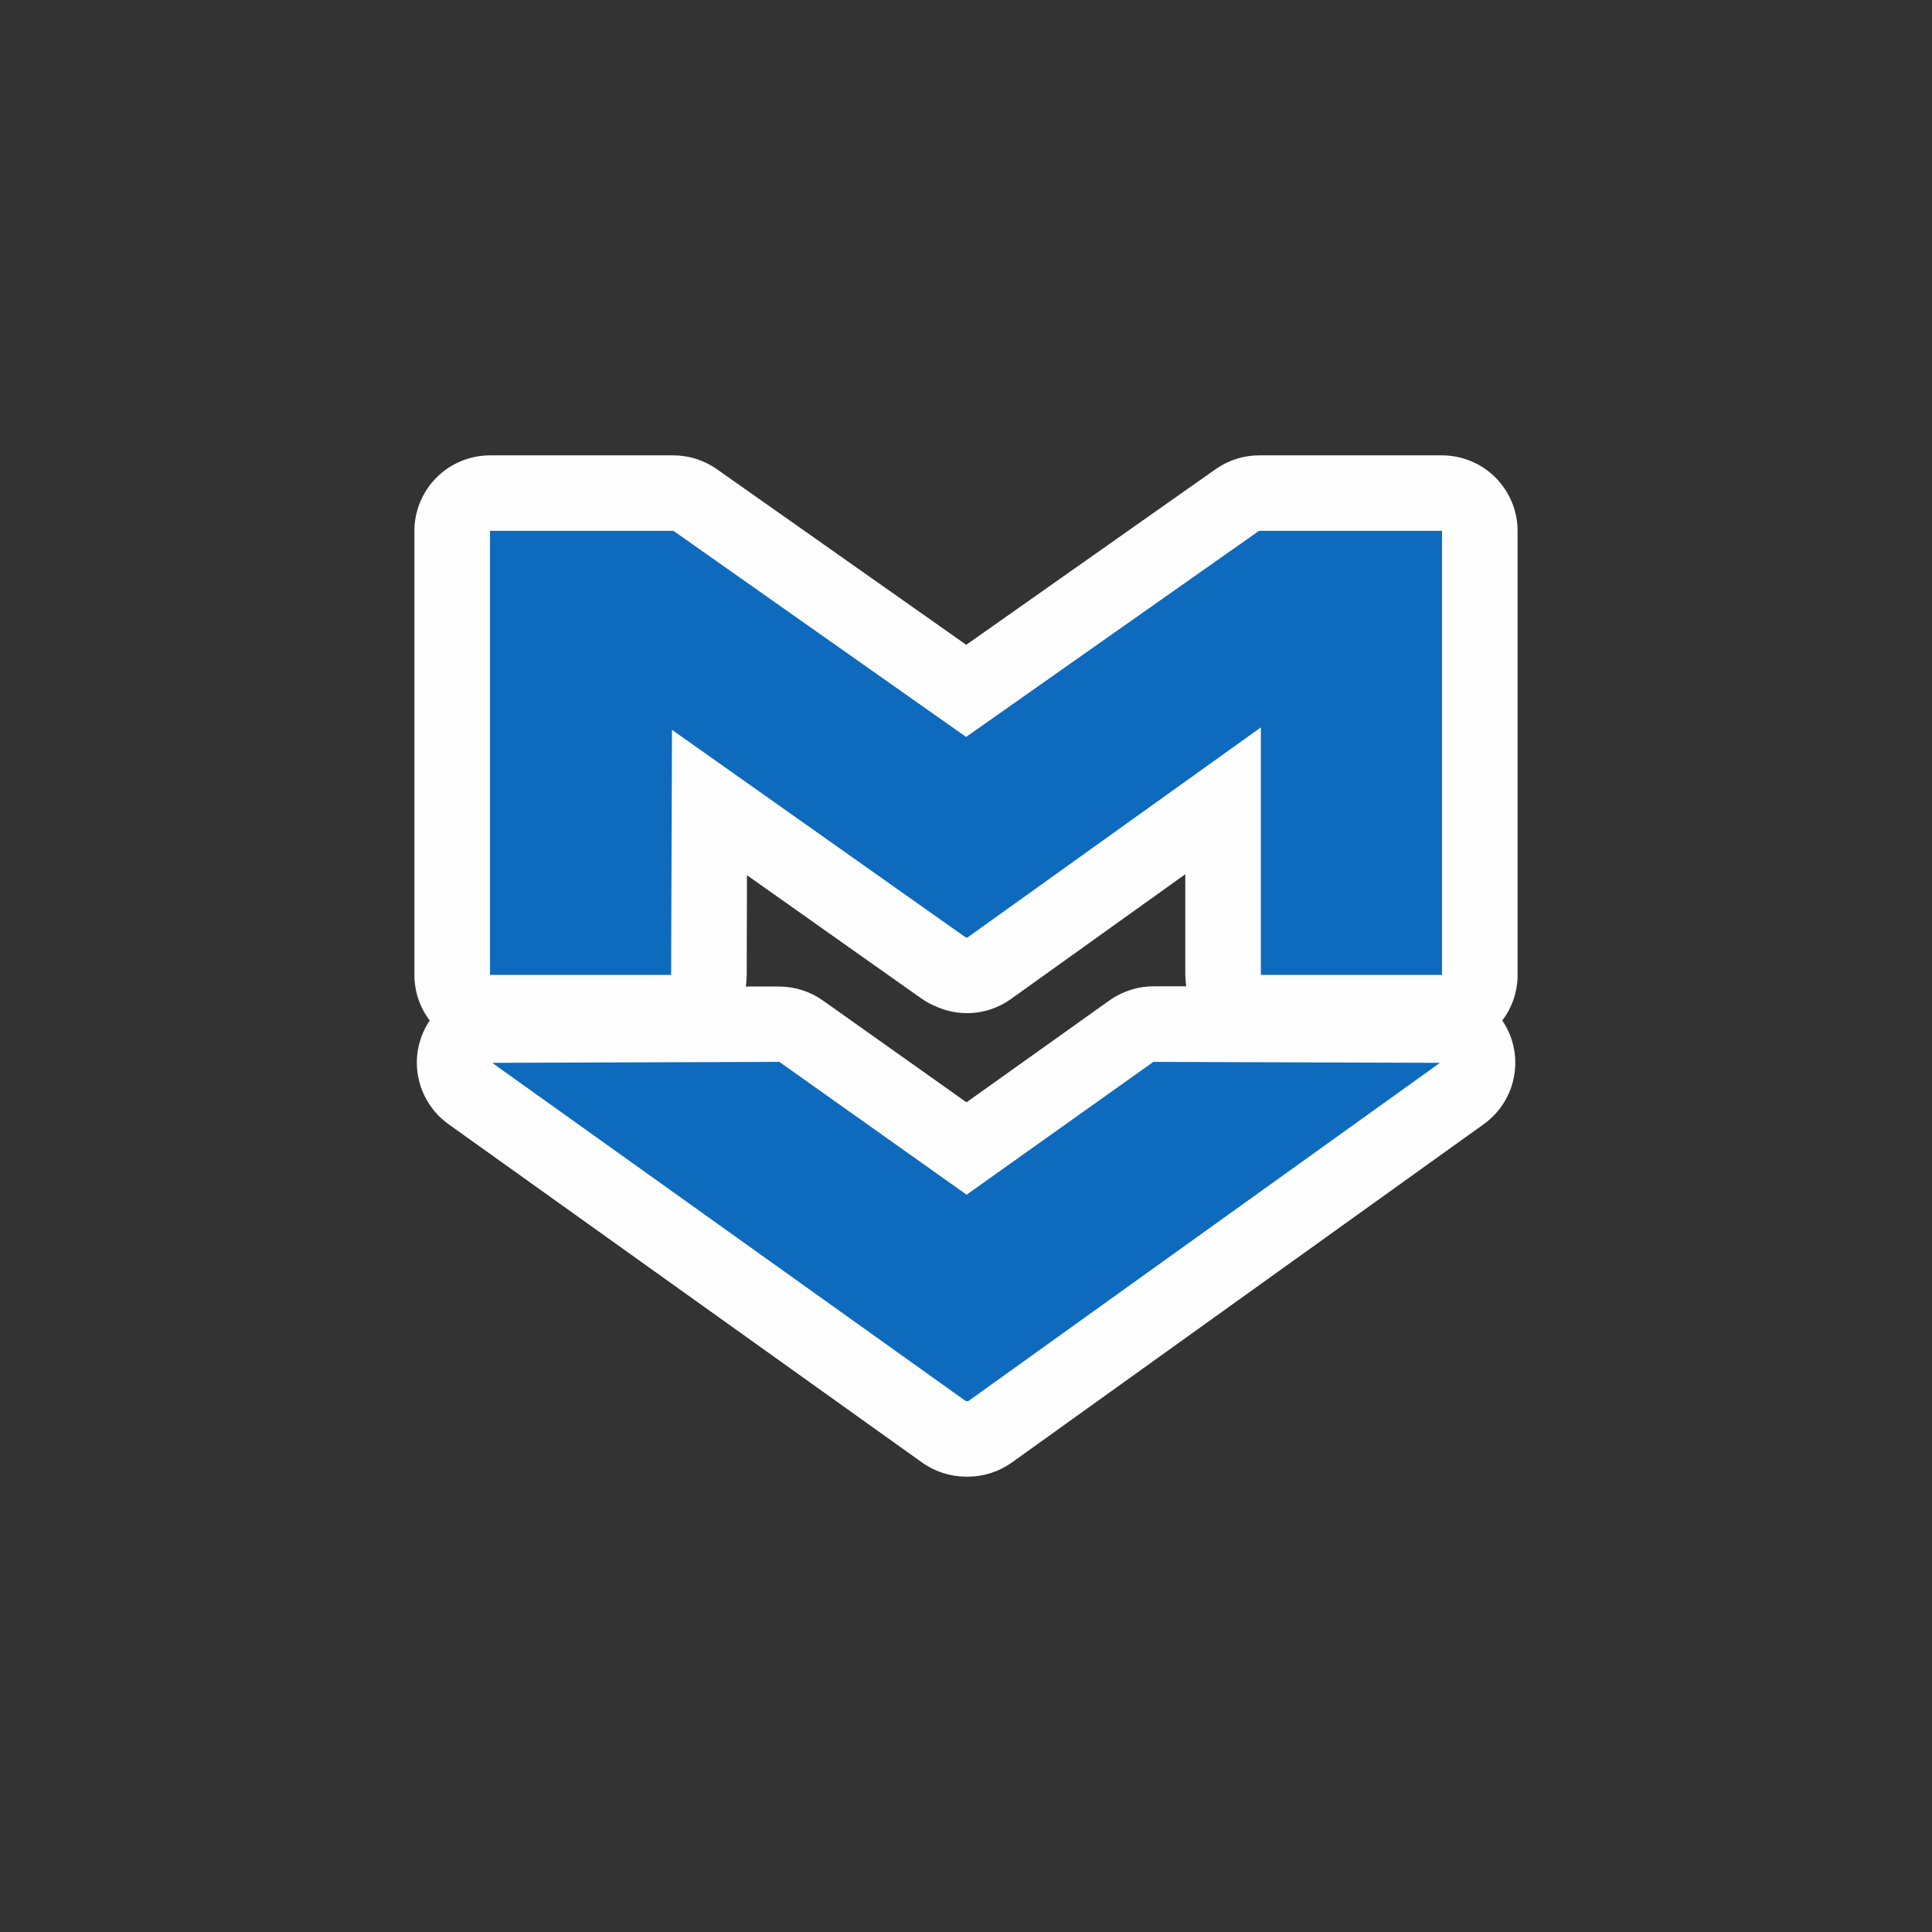 <svg width="48" height="48" viewBox="0 0 16 16" fill="none" xmlns="http://www.w3.org/2000/svg">
<rect x="0" y="0" width="16" height="16" fill="#333333" stroke="none"/>
<path d="M4.057 3.771C3.891 3.772 3.732 3.837 3.615 3.955C3.498 4.072 3.432 4.231 3.432 4.396V8.074C3.432 8.21 3.476 8.343 3.559 8.451C3.468 8.586 3.433 8.751 3.462 8.911C3.491 9.071 3.581 9.214 3.713 9.309L7.635 12.111C7.741 12.187 7.868 12.228 7.998 12.229H8.018C8.148 12.228 8.275 12.187 8.381 12.111L12.289 9.309C12.421 9.214 12.511 9.071 12.539 8.911C12.568 8.751 12.533 8.586 12.441 8.451C12.524 8.343 12.568 8.21 12.568 8.074V4.396C12.568 4.231 12.502 4.072 12.385 3.955C12.268 3.837 12.109 3.772 11.943 3.771H10.428C10.299 3.771 10.174 3.811 10.068 3.885L8.002 5.34L5.936 3.885C5.83 3.811 5.705 3.771 5.576 3.771H4.057V3.771ZM9.816 7.24V8.074C9.817 8.106 9.819 8.137 9.824 8.168H9.555C9.425 8.168 9.298 8.208 9.191 8.283L8.004 9.129L6.814 8.285C6.708 8.21 6.581 8.17 6.451 8.17H6.176C6.181 8.139 6.183 8.108 6.184 8.076L6.186 7.248L7.629 8.268C7.669 8.296 7.712 8.32 7.758 8.338L7.777 8.346C7.875 8.385 7.98 8.398 8.084 8.386C8.189 8.373 8.288 8.334 8.373 8.273L9.816 7.24Z" fill="#FEFEFE" />
<path d="M4.076 8.802L6.454 8.794L8.005 9.894L9.552 8.794L11.925 8.802L8.018 11.604L7.998 11.603L4.076 8.802V8.802ZM4.058 4.396H5.577L8.001 6.103L10.427 4.396H11.942V8.074H10.442V6.024L8.009 7.766L7.99 7.758L5.565 6.044L5.558 8.074H4.058V4.396L4.058 4.396Z" fill="#0E6ABC" />
</svg>